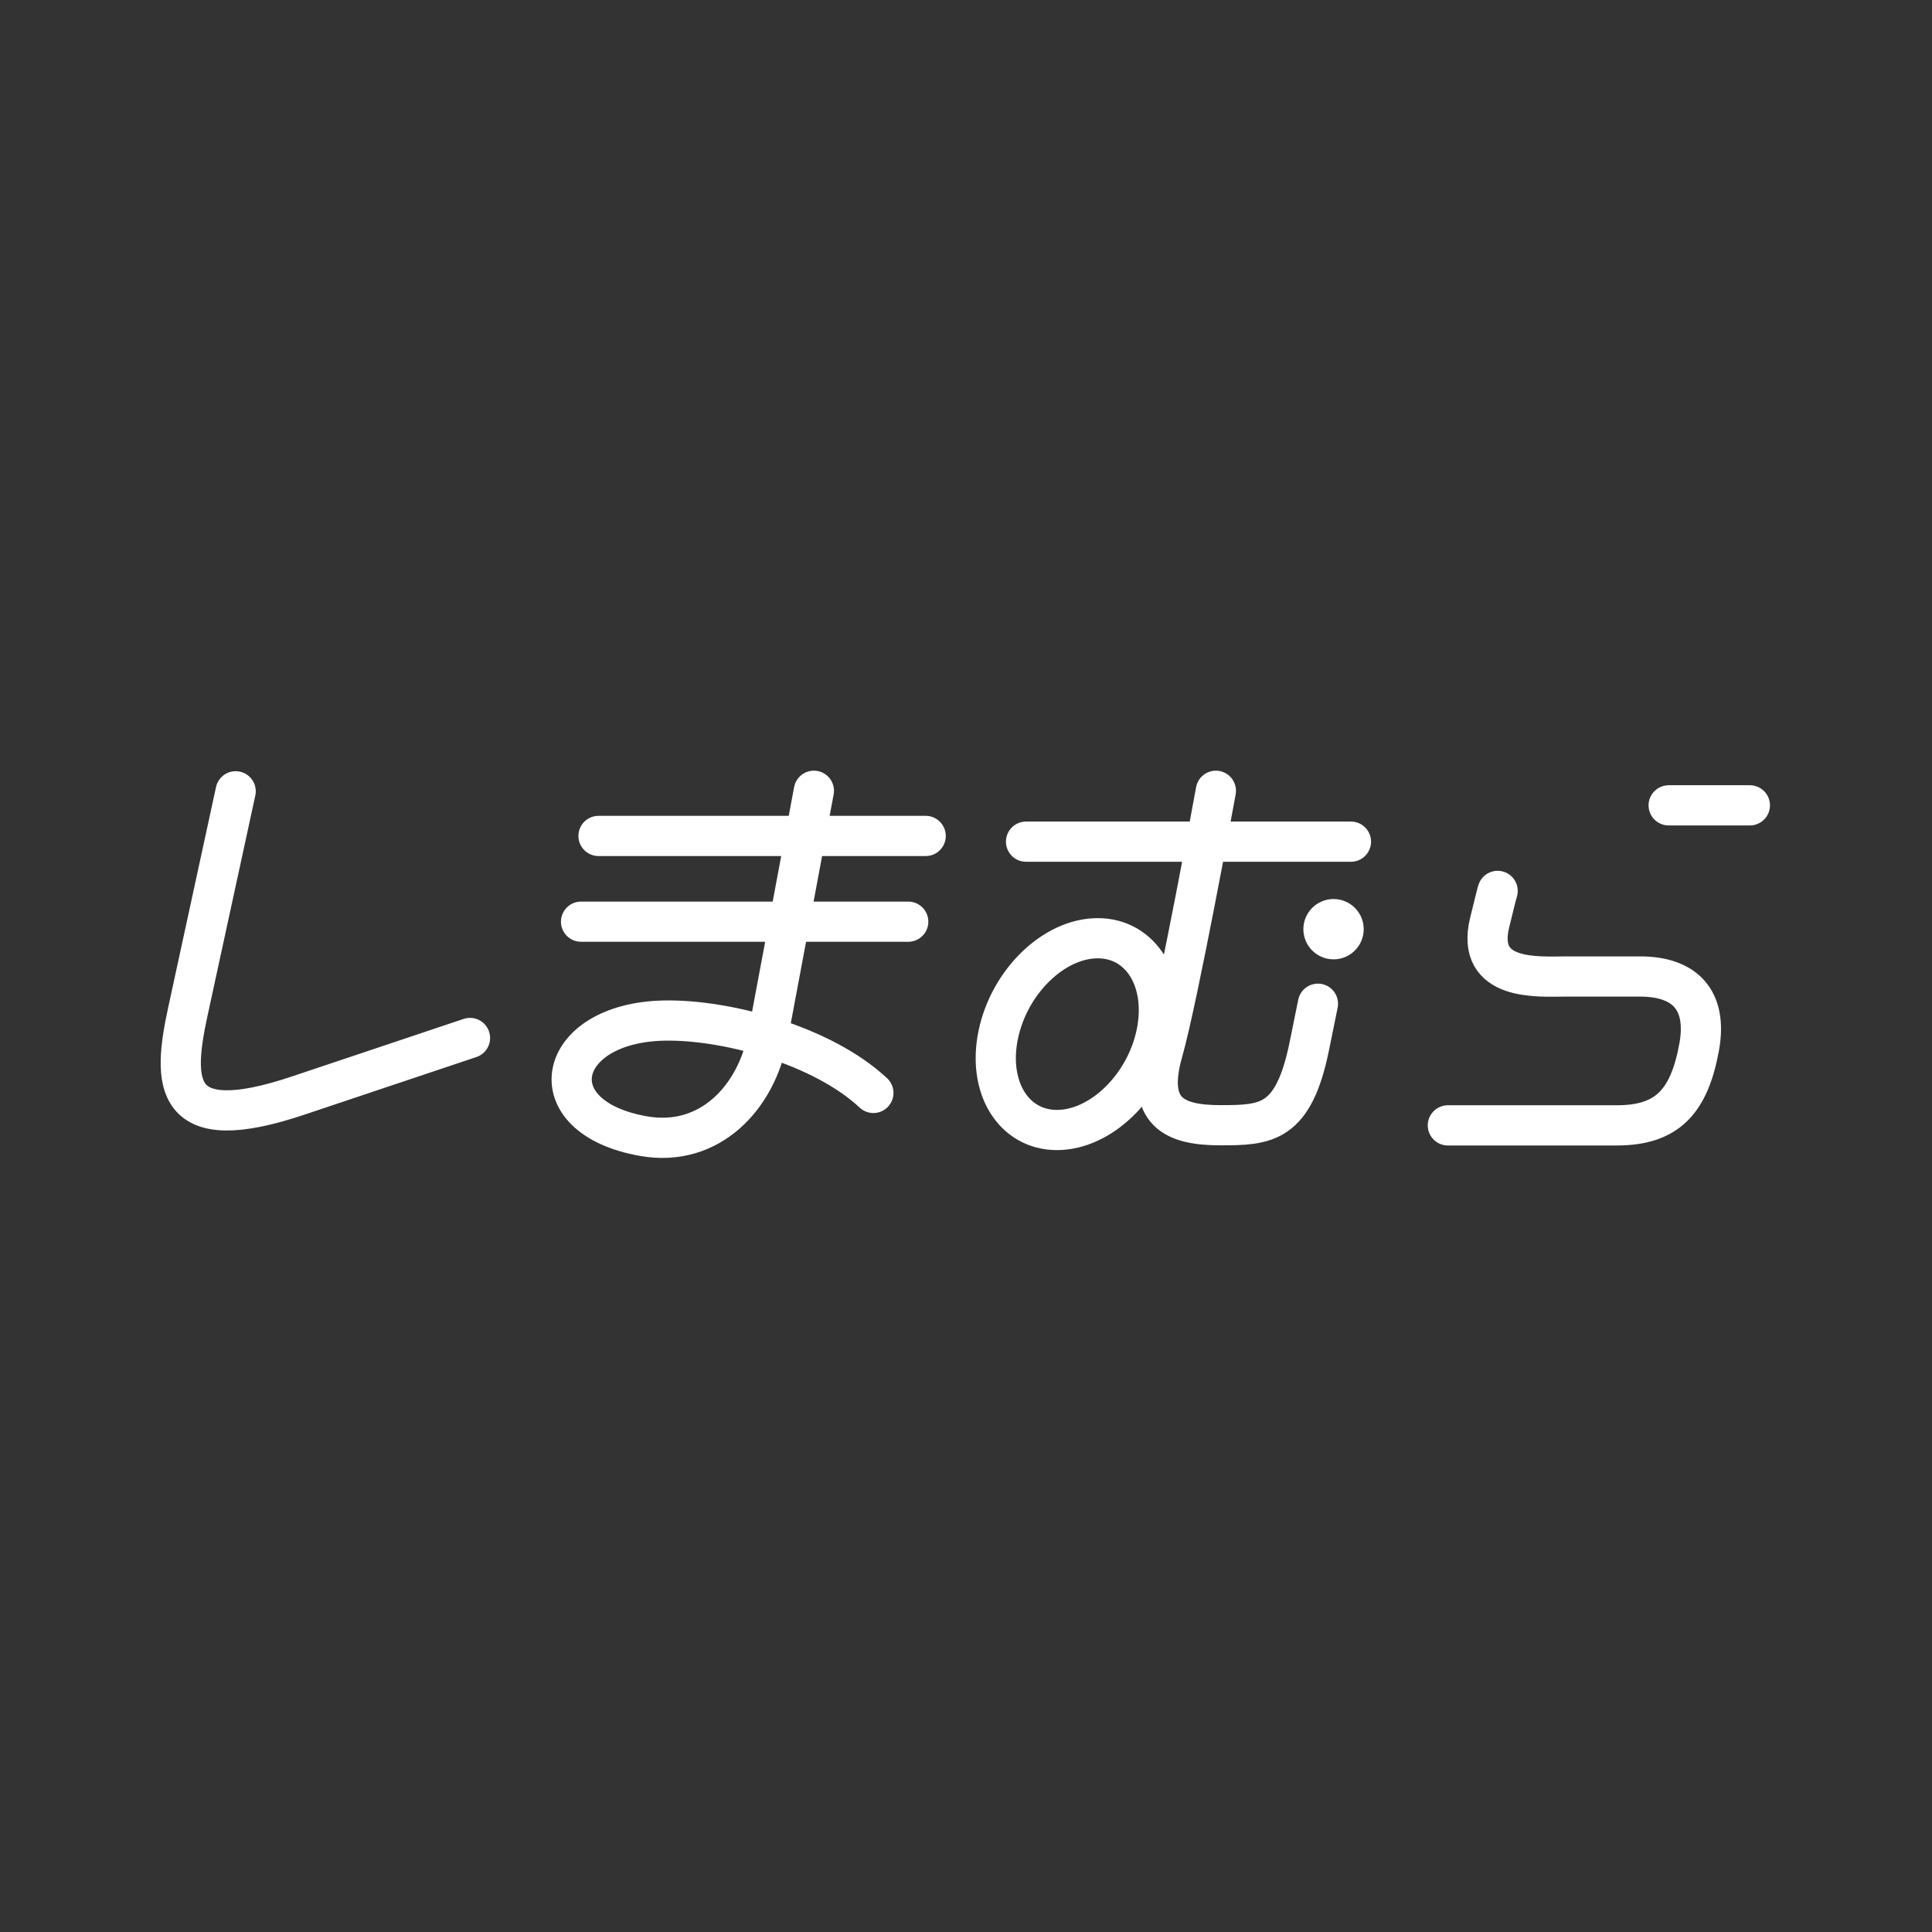<svg xmlns="http://www.w3.org/2000/svg" xml:space="preserve" style="clip-rule:evenodd;stroke-linecap:round;stroke-linejoin:round;stroke-miterlimit:1.5" viewBox="0 0 48 48"><rect x="0" y="0" width="48" height="48" fill="#333333" stroke="none"/><path d="M392 0h48v48h-48z" style="fill:none" transform="translate(-392)"/><path d="M40.583 20.608h-1.717m-3.616 1.809c-.037.155.073-.321-.169.67-.306 1.258 1.047 1.14 1.614 1.14h1.566c.932 0 1.434.482 1.249 1.497-.215 1.171-.692 1.651-1.745 1.651h-3.568M26.794 23.418c.921 0 1.476.909 1.238 2.028-.237 1.119-1.179 2.027-2.1 2.027-.922 0-1.477-.908-1.239-2.027s1.179-2.028 2.101-2.028m4.656 1.385-.183.9c-.335 1.644-.915 1.669-1.878 1.669-.961 0-1.587-.266-1.22-1.557.323-1.135 1.123-5.515 1.123-5.515m-4.014 1.076h6.87" style="fill:none;stroke:#fff;stroke-width:.85px" transform="translate(-4.21 -4.206)scale(1.175)"/><ellipse cx="31.734" cy="23.234" rx=".4" ry=".549" style="fill:#fff" transform="matrix(1.874 0 0 1.365 -26.338 -8.629)"/><path d="m20.792 20.3-.974 5.202c-.239 1.275-1.221 2.346-2.624 2.101-2.298-.401-1.867-2.396.427-2.444 1.329-.028 3.362.53 4.429 1.53m.737-3.621h-6.918m.369-1.813h6.918M8.566 20.311l-1.009 4.65c-.332 1.527-.34 2.679 2.333 1.783l3.631-1.217" style="fill:none;stroke:#fff;stroke-width:.85px" transform="translate(-4.21 -4.206)scale(1.175)"/></svg>